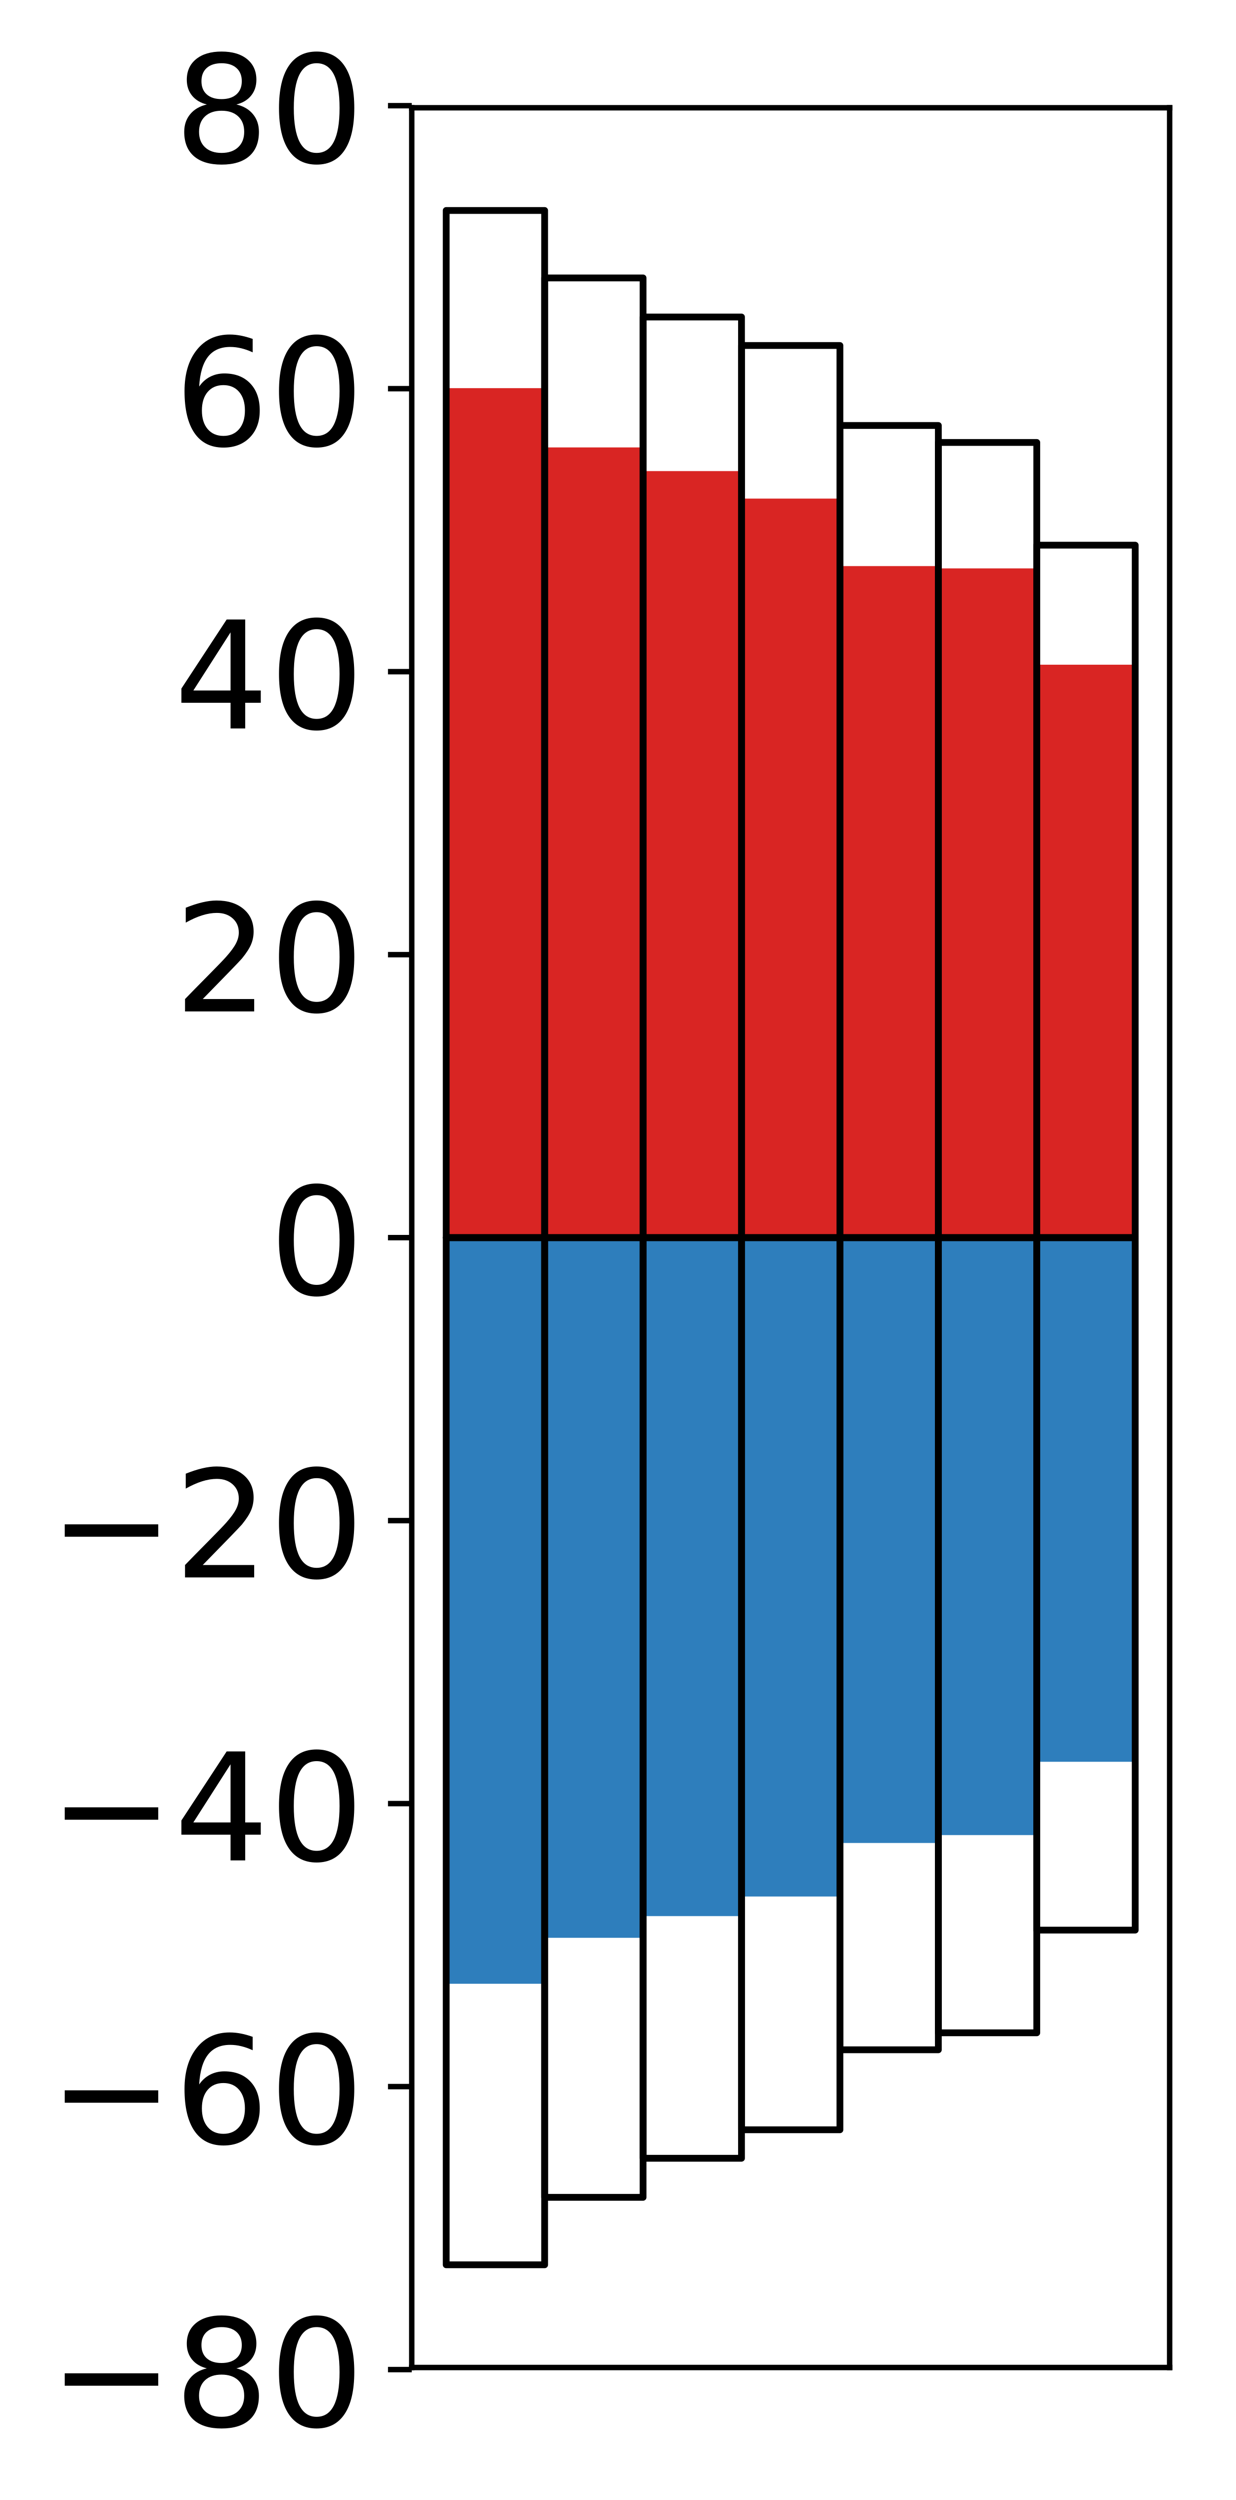 <?xml version="1.0" encoding="utf-8" standalone="no"?>
<!DOCTYPE svg PUBLIC "-//W3C//DTD SVG 1.1//EN"
  "http://www.w3.org/Graphics/SVG/1.1/DTD/svg11.dtd">
<!-- Created with matplotlib (http://matplotlib.org/) -->
<svg height="368pt" version="1.1" viewBox="0 0 182 368" width="182pt" xmlns="http://www.w3.org/2000/svg" xmlns:xlink="http://www.w3.org/1999/xlink">
 <defs>
  <style type="text/css">
*{stroke-linecap:butt;stroke-linejoin:round;}
  </style>
 </defs>
 <g id="figure_1">
  <g id="patch_1">
   <path d="M 0 368.94 
L 182.93 368.94 
L 182.93 0 
L 0 0 
z
" style="fill:#ffffff;"/>
  </g>
  <g id="axes_1">
   <g id="patch_2">
    <path d="M 60.63 348.502 
L 172.23 348.502 
L 172.23 15.862 
L 60.63 15.862 
z
" style="fill:#ffffff;"/>
   </g>
   <g id="matplotlib.axis_1"/>
   <g id="matplotlib.axis_2">
    <g id="ytick_1">
     <g id="line2d_1">
      <defs>
       <path d="M 0 0 
L -3.5 0 
" id="m78161411a0" style="stroke:#000000;stroke-width:0.8;"/>
      </defs>
      <g>
       <use style="stroke:#000000;stroke-width:0.8;" x="60.63" xlink:href="#m78161411a0" y="348.806"/>
      </g>
     </g>
     <g id="text_1">
      <!-- −80 -->
      <defs>
       <path d="M 10.594 35.5 
L 73.188 35.5 
L 73.188 27.203 
L 10.594 27.203 
z
" id="DejaVuSans-2212"/>
       <path d="M 31.781 34.625 
Q 24.75 34.625 20.719 30.859 
Q 16.703 27.094 16.703 20.516 
Q 16.703 13.922 20.719 10.156 
Q 24.75 6.391 31.781 6.391 
Q 38.812 6.391 42.859 10.172 
Q 46.922 13.969 46.922 20.516 
Q 46.922 27.094 42.891 30.859 
Q 38.875 34.625 31.781 34.625 
z
M 21.922 38.812 
Q 15.578 40.375 12.031 44.719 
Q 8.5 49.078 8.5 55.328 
Q 8.5 64.062 14.719 69.141 
Q 20.953 74.219 31.781 74.219 
Q 42.672 74.219 48.875 69.141 
Q 55.078 64.062 55.078 55.328 
Q 55.078 49.078 51.531 44.719 
Q 48 40.375 41.703 38.812 
Q 48.828 37.156 52.797 32.312 
Q 56.781 27.484 56.781 20.516 
Q 56.781 9.906 50.312 4.234 
Q 43.844 -1.422 31.781 -1.422 
Q 19.734 -1.422 13.25 4.234 
Q 6.781 9.906 6.781 20.516 
Q 6.781 27.484 10.781 32.312 
Q 14.797 37.156 21.922 38.812 
z
M 18.312 54.391 
Q 18.312 48.734 21.844 45.562 
Q 25.391 42.391 31.781 42.391 
Q 38.141 42.391 41.719 45.562 
Q 45.312 48.734 45.312 54.391 
Q 45.312 60.062 41.719 63.234 
Q 38.141 66.406 31.781 66.406 
Q 25.391 66.406 21.844 63.234 
Q 18.312 60.062 18.312 54.391 
z
" id="DejaVuSans-38"/>
       <path d="M 31.781 66.406 
Q 24.172 66.406 20.328 58.906 
Q 16.5 51.422 16.5 36.375 
Q 16.5 21.391 20.328 13.891 
Q 24.172 6.391 31.781 6.391 
Q 39.453 6.391 43.281 13.891 
Q 47.125 21.391 47.125 36.375 
Q 47.125 51.422 43.281 58.906 
Q 39.453 66.406 31.781 66.406 
z
M 31.781 74.219 
Q 44.047 74.219 50.516 64.516 
Q 56.984 54.828 56.984 36.375 
Q 56.984 17.969 50.516 8.266 
Q 44.047 -1.422 31.781 -1.422 
Q 19.531 -1.422 13.062 8.266 
Q 6.594 17.969 6.594 36.375 
Q 6.594 54.828 13.062 64.516 
Q 19.531 74.219 31.781 74.219 
z
" id="DejaVuSans-30"/>
      </defs>
      <g transform="translate(7.2 357.164)scale(0.22 -0.22)">
       <use xlink:href="#DejaVuSans-2212"/>
       <use x="83.789" xlink:href="#DejaVuSans-38"/>
       <use x="147.412" xlink:href="#DejaVuSans-30"/>
      </g>
     </g>
    </g>
    <g id="ytick_2">
     <g id="line2d_2">
      <g>
       <use style="stroke:#000000;stroke-width:0.8;" x="60.63" xlink:href="#m78161411a0" y="307.15"/>
      </g>
     </g>
     <g id="text_2">
      <!-- −60 -->
      <defs>
       <path d="M 33.016 40.375 
Q 26.375 40.375 22.484 35.828 
Q 18.609 31.297 18.609 23.391 
Q 18.609 15.531 22.484 10.953 
Q 26.375 6.391 33.016 6.391 
Q 39.656 6.391 43.531 10.953 
Q 47.406 15.531 47.406 23.391 
Q 47.406 31.297 43.531 35.828 
Q 39.656 40.375 33.016 40.375 
z
M 52.594 71.297 
L 52.594 62.312 
Q 48.875 64.062 45.094 64.984 
Q 41.312 65.922 37.594 65.922 
Q 27.828 65.922 22.672 59.328 
Q 17.531 52.734 16.797 39.406 
Q 19.672 43.656 24.016 45.922 
Q 28.375 48.188 33.594 48.188 
Q 44.578 48.188 50.953 41.516 
Q 57.328 34.859 57.328 23.391 
Q 57.328 12.156 50.688 5.359 
Q 44.047 -1.422 33.016 -1.422 
Q 20.359 -1.422 13.672 8.266 
Q 6.984 17.969 6.984 36.375 
Q 6.984 53.656 15.188 63.938 
Q 23.391 74.219 37.203 74.219 
Q 40.922 74.219 44.703 73.484 
Q 48.484 72.75 52.594 71.297 
z
" id="DejaVuSans-36"/>
      </defs>
      <g transform="translate(7.2 315.508)scale(0.22 -0.22)">
       <use xlink:href="#DejaVuSans-2212"/>
       <use x="83.789" xlink:href="#DejaVuSans-36"/>
       <use x="147.412" xlink:href="#DejaVuSans-30"/>
      </g>
     </g>
    </g>
    <g id="ytick_3">
     <g id="line2d_3">
      <g>
       <use style="stroke:#000000;stroke-width:0.8;" x="60.63" xlink:href="#m78161411a0" y="265.494"/>
      </g>
     </g>
     <g id="text_3">
      <!-- −40 -->
      <defs>
       <path d="M 37.797 64.312 
L 12.891 25.391 
L 37.797 25.391 
z
M 35.203 72.906 
L 47.609 72.906 
L 47.609 25.391 
L 58.016 25.391 
L 58.016 17.188 
L 47.609 17.188 
L 47.609 0 
L 37.797 0 
L 37.797 17.188 
L 4.891 17.188 
L 4.891 26.703 
z
" id="DejaVuSans-34"/>
      </defs>
      <g transform="translate(7.2 273.852)scale(0.22 -0.22)">
       <use xlink:href="#DejaVuSans-2212"/>
       <use x="83.789" xlink:href="#DejaVuSans-34"/>
       <use x="147.412" xlink:href="#DejaVuSans-30"/>
      </g>
     </g>
    </g>
    <g id="ytick_4">
     <g id="line2d_4">
      <g>
       <use style="stroke:#000000;stroke-width:0.8;" x="60.63" xlink:href="#m78161411a0" y="223.838"/>
      </g>
     </g>
     <g id="text_4">
      <!-- −20 -->
      <defs>
       <path d="M 19.188 8.297 
L 53.609 8.297 
L 53.609 0 
L 7.328 0 
L 7.328 8.297 
Q 12.938 14.109 22.625 23.891 
Q 32.328 33.688 34.812 36.531 
Q 39.547 41.844 41.422 45.531 
Q 43.312 49.219 43.312 52.781 
Q 43.312 58.594 39.234 62.25 
Q 35.156 65.922 28.609 65.922 
Q 23.969 65.922 18.812 64.312 
Q 13.672 62.703 7.812 59.422 
L 7.812 69.391 
Q 13.766 71.781 18.938 73 
Q 24.125 74.219 28.422 74.219 
Q 39.75 74.219 46.484 68.547 
Q 53.219 62.891 53.219 53.422 
Q 53.219 48.922 51.531 44.891 
Q 49.859 40.875 45.406 35.406 
Q 44.188 33.984 37.641 27.219 
Q 31.109 20.453 19.188 8.297 
z
" id="DejaVuSans-32"/>
      </defs>
      <g transform="translate(7.2 232.196)scale(0.22 -0.22)">
       <use xlink:href="#DejaVuSans-2212"/>
       <use x="83.789" xlink:href="#DejaVuSans-32"/>
       <use x="147.412" xlink:href="#DejaVuSans-30"/>
      </g>
     </g>
    </g>
    <g id="ytick_5">
     <g id="line2d_5">
      <g>
       <use style="stroke:#000000;stroke-width:0.8;" x="60.63" xlink:href="#m78161411a0" y="182.182"/>
      </g>
     </g>
     <g id="text_5">
      <!-- 0 -->
      <g transform="translate(39.633 190.541)scale(0.22 -0.22)">
       <use xlink:href="#DejaVuSans-30"/>
      </g>
     </g>
    </g>
    <g id="ytick_6">
     <g id="line2d_6">
      <g>
       <use style="stroke:#000000;stroke-width:0.8;" x="60.63" xlink:href="#m78161411a0" y="140.526"/>
      </g>
     </g>
     <g id="text_6">
      <!-- 20 -->
      <g transform="translate(25.635 148.885)scale(0.22 -0.22)">
       <use xlink:href="#DejaVuSans-32"/>
       <use x="63.623" xlink:href="#DejaVuSans-30"/>
      </g>
     </g>
    </g>
    <g id="ytick_7">
     <g id="line2d_7">
      <g>
       <use style="stroke:#000000;stroke-width:0.8;" x="60.63" xlink:href="#m78161411a0" y="98.87"/>
      </g>
     </g>
     <g id="text_7">
      <!-- 40 -->
      <g transform="translate(25.635 107.229)scale(0.22 -0.22)">
       <use xlink:href="#DejaVuSans-34"/>
       <use x="63.623" xlink:href="#DejaVuSans-30"/>
      </g>
     </g>
    </g>
    <g id="ytick_8">
     <g id="line2d_8">
      <g>
       <use style="stroke:#000000;stroke-width:0.8;" x="60.63" xlink:href="#m78161411a0" y="57.214"/>
      </g>
     </g>
     <g id="text_8">
      <!-- 60 -->
      <g transform="translate(25.635 65.573)scale(0.22 -0.22)">
       <use xlink:href="#DejaVuSans-36"/>
       <use x="63.623" xlink:href="#DejaVuSans-30"/>
      </g>
     </g>
    </g>
    <g id="ytick_9">
     <g id="line2d_9">
      <g>
       <use style="stroke:#000000;stroke-width:0.8;" x="60.63" xlink:href="#m78161411a0" y="15.558"/>
      </g>
     </g>
     <g id="text_9">
      <!-- 80 -->
      <g transform="translate(25.635 23.917)scale(0.22 -0.22)">
       <use xlink:href="#DejaVuSans-38"/>
       <use x="63.623" xlink:href="#DejaVuSans-30"/>
      </g>
     </g>
    </g>
   </g>
   <g id="patch_3">
    <path clip-path="url(#pae88efb132)" d="M 65.703 182.182 
L 80.197 182.182 
L 80.197 57.136 
L 65.703 57.136 
z
" style="fill:#d92523;"/>
   </g>
   <g id="patch_4">
    <path clip-path="url(#pae88efb132)" d="M 80.197 182.182 
L 94.69 182.182 
L 94.69 65.861 
L 80.197 65.861 
z
" style="fill:#d92523;"/>
   </g>
   <g id="patch_5">
    <path clip-path="url(#pae88efb132)" d="M 94.69 182.182 
L 109.184 182.182 
L 109.184 69.345 
L 94.69 69.345 
z
" style="fill:#d92523;"/>
   </g>
   <g id="patch_6">
    <path clip-path="url(#pae88efb132)" d="M 109.184 182.182 
L 123.677 182.182 
L 123.677 73.395 
L 109.184 73.395 
z
" style="fill:#d92523;"/>
   </g>
   <g id="patch_7">
    <path clip-path="url(#pae88efb132)" d="M 123.677 182.182 
L 138.171 182.182 
L 138.171 83.329 
L 123.677 83.329 
z
" style="fill:#d92523;"/>
   </g>
   <g id="patch_8">
    <path clip-path="url(#pae88efb132)" d="M 138.171 182.182 
L 152.664 182.182 
L 152.664 83.67 
L 138.171 83.67 
z
" style="fill:#d92523;"/>
   </g>
   <g id="patch_9">
    <path clip-path="url(#pae88efb132)" d="M 152.664 182.182 
L 167.158 182.182 
L 167.158 97.846 
L 152.664 97.846 
z
" style="fill:#d92523;"/>
   </g>
   <g id="patch_10">
    <path clip-path="url(#pae88efb132)" d="M 65.703 182.182 
L 80.197 182.182 
L 80.197 292.014 
L 65.703 292.014 
z
" style="fill:#2e7ebc;"/>
   </g>
   <g id="patch_11">
    <path clip-path="url(#pae88efb132)" d="M 80.197 182.182 
L 94.69 182.182 
L 94.69 285.249 
L 80.197 285.249 
z
" style="fill:#2e7ebc;"/>
   </g>
   <g id="patch_12">
    <path clip-path="url(#pae88efb132)" d="M 94.69 182.182 
L 109.184 182.182 
L 109.184 282.054 
L 94.69 282.054 
z
" style="fill:#2e7ebc;"/>
   </g>
   <g id="patch_13">
    <path clip-path="url(#pae88efb132)" d="M 109.184 182.182 
L 123.677 182.182 
L 123.677 279.169 
L 109.184 279.169 
z
" style="fill:#2e7ebc;"/>
   </g>
   <g id="patch_14">
    <path clip-path="url(#pae88efb132)" d="M 123.677 182.182 
L 138.171 182.182 
L 138.171 271.291 
L 123.677 271.291 
z
" style="fill:#2e7ebc;"/>
   </g>
   <g id="patch_15">
    <path clip-path="url(#pae88efb132)" d="M 138.171 182.182 
L 152.664 182.182 
L 152.664 270.128 
L 138.171 270.128 
z
" style="fill:#2e7ebc;"/>
   </g>
   <g id="patch_16">
    <path clip-path="url(#pae88efb132)" d="M 152.664 182.182 
L 167.158 182.182 
L 167.158 259.337 
L 152.664 259.337 
z
" style="fill:#2e7ebc;"/>
   </g>
   <g id="patch_17">
    <path d="M 60.63 348.502 
L 60.63 15.862 
" style="fill:none;stroke:#000000;stroke-linecap:square;stroke-linejoin:miter;stroke-width:0.8;"/>
   </g>
   <g id="patch_18">
    <path d="M 172.23 348.502 
L 172.23 15.862 
" style="fill:none;stroke:#000000;stroke-linecap:square;stroke-linejoin:miter;stroke-width:0.8;"/>
   </g>
   <g id="patch_19">
    <path d="M 60.63 348.502 
L 172.23 348.502 
" style="fill:none;stroke:#000000;stroke-linecap:square;stroke-linejoin:miter;stroke-width:0.8;"/>
   </g>
   <g id="patch_20">
    <path d="M 60.63 15.862 
L 172.23 15.862 
" style="fill:none;stroke:#000000;stroke-linecap:square;stroke-linejoin:miter;stroke-width:0.8;"/>
   </g>
   <g id="patch_21">
    <path clip-path="url(#pae88efb132)" d="M 65.703 182.182 
L 80.197 182.182 
L 80.197 30.982 
L 65.703 30.982 
z
" style="fill:none;stroke:#000000;stroke-linejoin:miter;"/>
   </g>
   <g id="patch_22">
    <path clip-path="url(#pae88efb132)" d="M 80.197 182.182 
L 94.69 182.182 
L 94.69 40.914 
L 80.197 40.914 
z
" style="fill:none;stroke:#000000;stroke-linejoin:miter;"/>
   </g>
   <g id="patch_23">
    <path clip-path="url(#pae88efb132)" d="M 94.69 182.182 
L 109.184 182.182 
L 109.184 46.665 
L 94.69 46.665 
z
" style="fill:none;stroke:#000000;stroke-linejoin:miter;"/>
   </g>
   <g id="patch_24">
    <path clip-path="url(#pae88efb132)" d="M 109.184 182.182 
L 123.677 182.182 
L 123.677 50.859 
L 109.184 50.859 
z
" style="fill:none;stroke:#000000;stroke-linejoin:miter;"/>
   </g>
   <g id="patch_25">
    <path clip-path="url(#pae88efb132)" d="M 123.677 182.182 
L 138.171 182.182 
L 138.171 62.633 
L 123.677 62.633 
z
" style="fill:none;stroke:#000000;stroke-linejoin:miter;"/>
   </g>
   <g id="patch_26">
    <path clip-path="url(#pae88efb132)" d="M 138.171 182.182 
L 152.664 182.182 
L 152.664 65.132 
L 138.171 65.132 
z
" style="fill:none;stroke:#000000;stroke-linejoin:miter;"/>
   </g>
   <g id="patch_27">
    <path clip-path="url(#pae88efb132)" d="M 152.664 182.182 
L 167.158 182.182 
L 167.158 80.25 
L 152.664 80.25 
z
" style="fill:none;stroke:#000000;stroke-linejoin:miter;"/>
   </g>
   <g id="patch_28">
    <path clip-path="url(#pae88efb132)" d="M 65.703 182.182 
L 80.197 182.182 
L 80.197 333.382 
L 65.703 333.382 
z
" style="fill:none;stroke:#000000;stroke-linejoin:miter;"/>
   </g>
   <g id="patch_29">
    <path clip-path="url(#pae88efb132)" d="M 80.197 182.182 
L 94.69 182.182 
L 94.69 323.451 
L 80.197 323.451 
z
" style="fill:none;stroke:#000000;stroke-linejoin:miter;"/>
   </g>
   <g id="patch_30">
    <path clip-path="url(#pae88efb132)" d="M 94.69 182.182 
L 109.184 182.182 
L 109.184 317.699 
L 94.69 317.699 
z
" style="fill:none;stroke:#000000;stroke-linejoin:miter;"/>
   </g>
   <g id="patch_31">
    <path clip-path="url(#pae88efb132)" d="M 109.184 182.182 
L 123.677 182.182 
L 123.677 313.506 
L 109.184 313.506 
z
" style="fill:none;stroke:#000000;stroke-linejoin:miter;"/>
   </g>
   <g id="patch_32">
    <path clip-path="url(#pae88efb132)" d="M 123.677 182.182 
L 138.171 182.182 
L 138.171 301.732 
L 123.677 301.732 
z
" style="fill:none;stroke:#000000;stroke-linejoin:miter;"/>
   </g>
   <g id="patch_33">
    <path clip-path="url(#pae88efb132)" d="M 138.171 182.182 
L 152.664 182.182 
L 152.664 299.233 
L 138.171 299.233 
z
" style="fill:none;stroke:#000000;stroke-linejoin:miter;"/>
   </g>
   <g id="patch_34">
    <path clip-path="url(#pae88efb132)" d="M 152.664 182.182 
L 167.158 182.182 
L 167.158 284.114 
L 152.664 284.114 
z
" style="fill:none;stroke:#000000;stroke-linejoin:miter;"/>
   </g>
  </g>
 </g>
 <defs>
  <clipPath id="pae88efb132">
   <rect height="332.64" width="111.6" x="60.63" y="15.862"/>
  </clipPath>
 </defs>
</svg>
